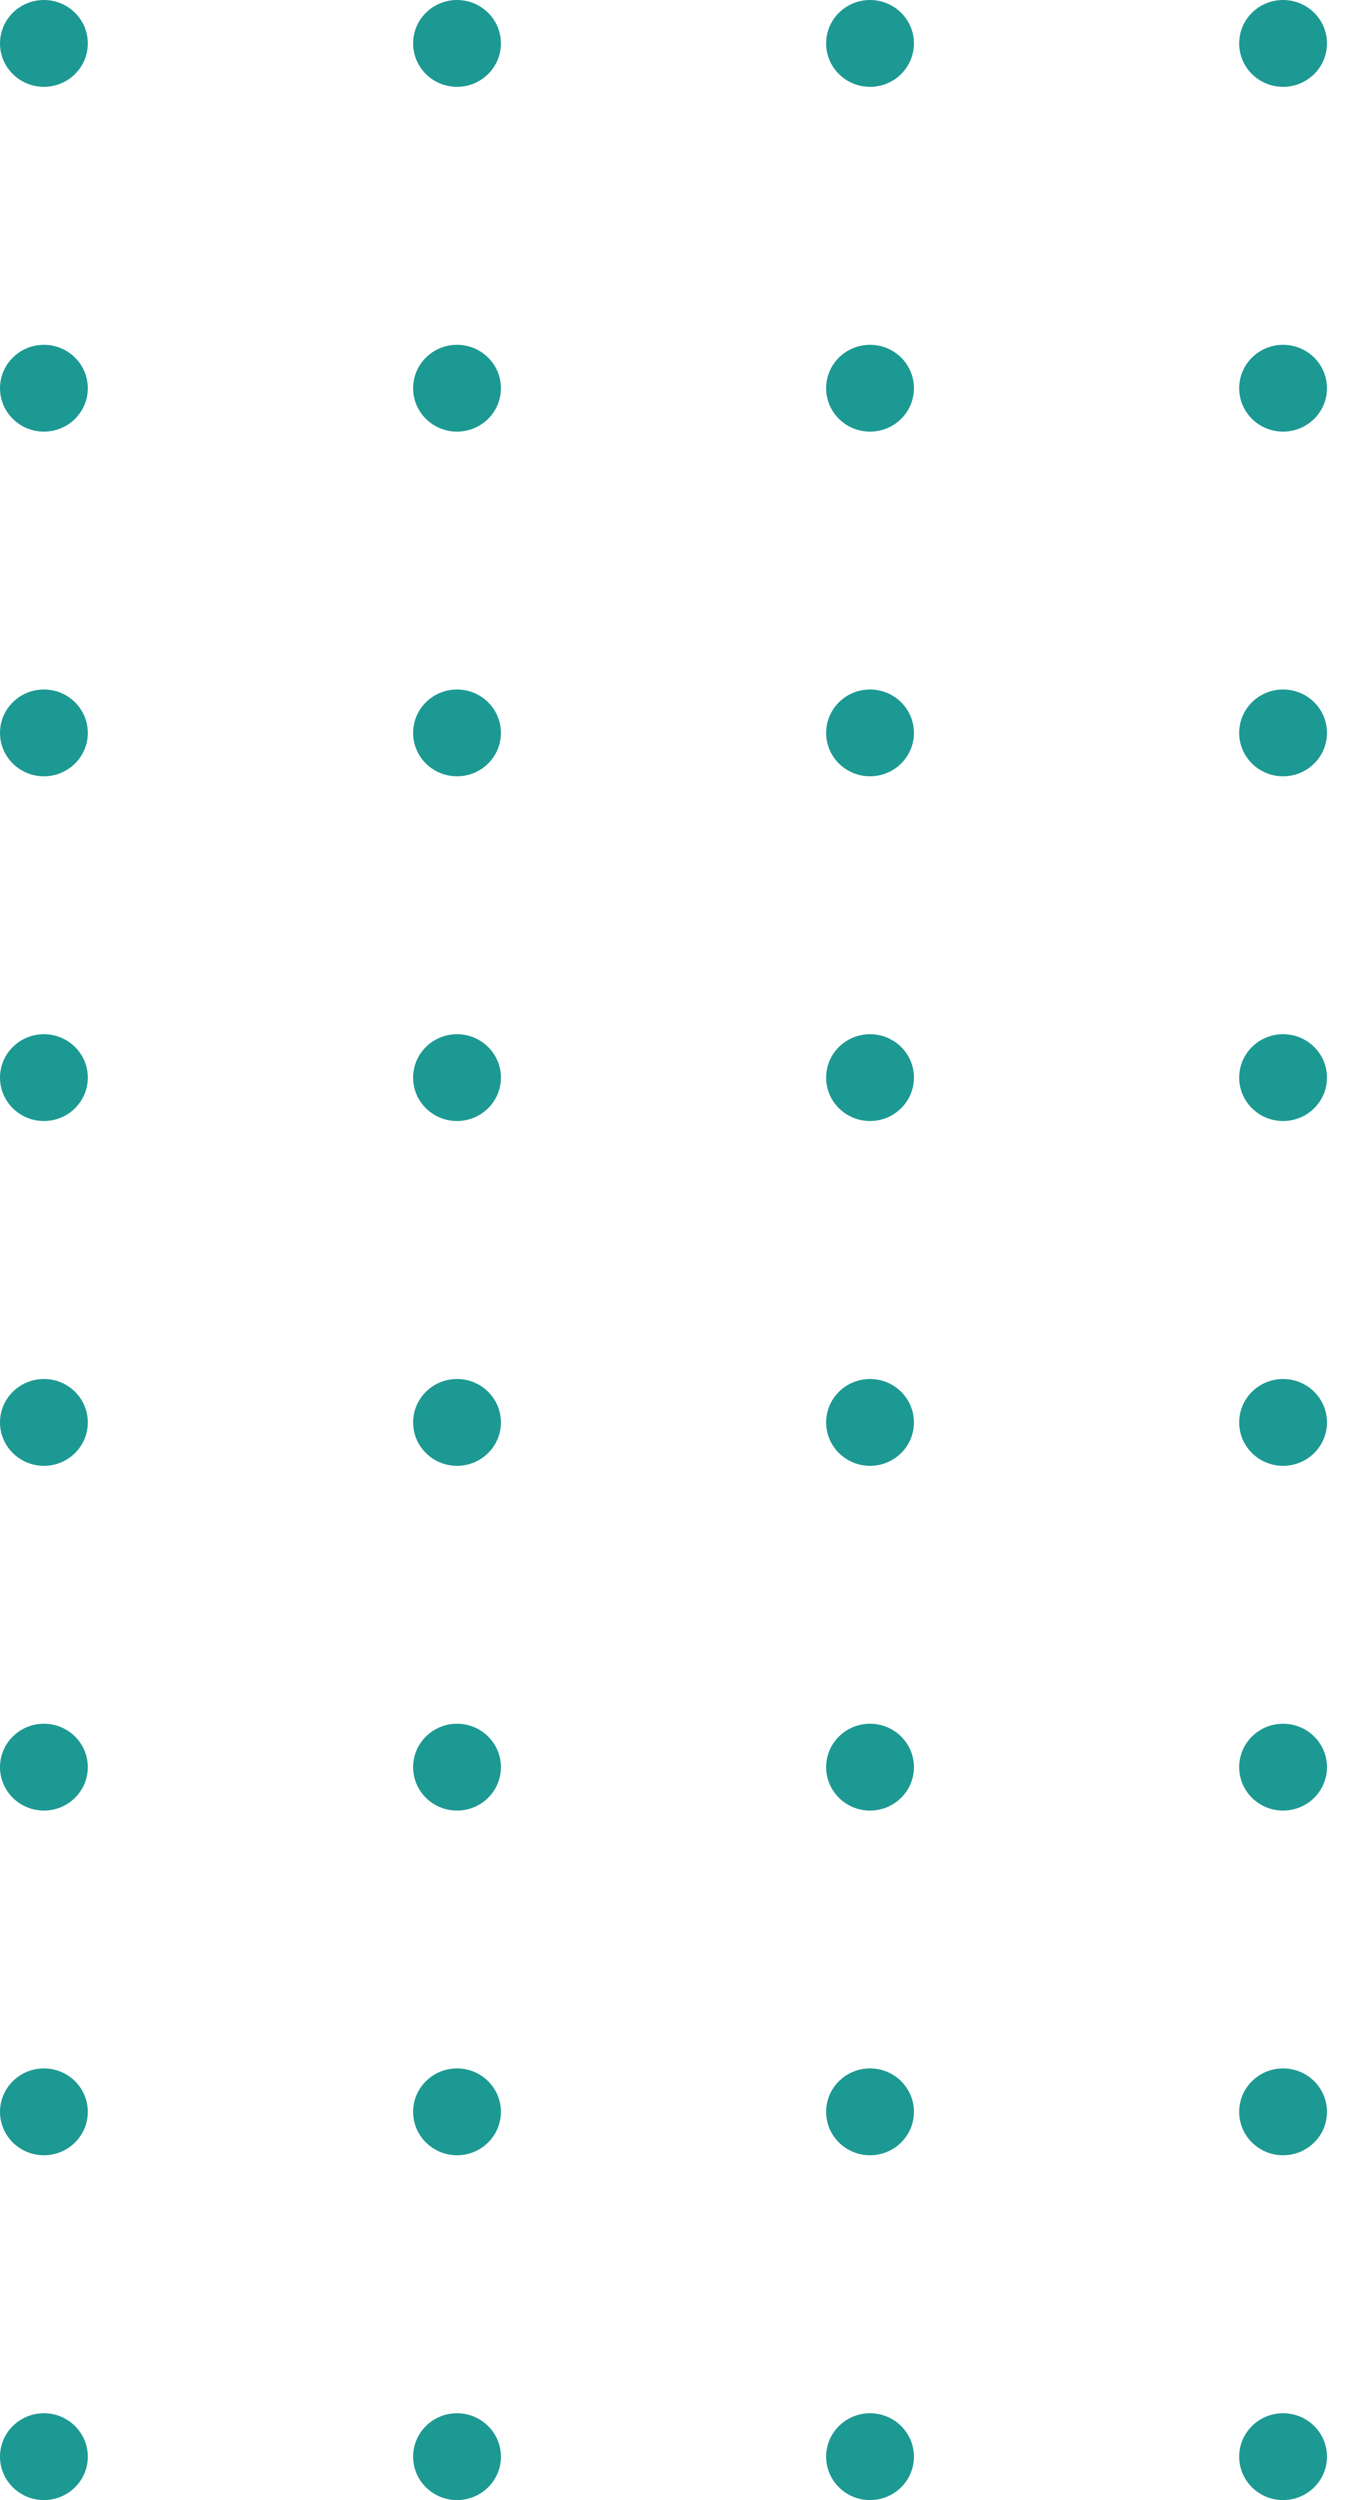 <svg width="41" height="76" viewBox="0 0 41 76" fill="none" xmlns="http://www.w3.org/2000/svg">
<path d="M1.336 2.64C2.073 2.64 2.671 2.049 2.671 1.32C2.671 0.591 2.073 0 1.336 0C0.598 0 0 0.591 0 1.32C0 2.049 0.598 2.64 1.336 2.64Z" fill="#1D9993"/>
<path d="M13.9 2.64C14.638 2.64 15.236 2.049 15.236 1.32C15.236 0.591 14.638 0 13.9 0C13.162 0 12.565 0.591 12.565 1.32C12.565 2.049 13.162 2.64 13.9 2.64Z" fill="#1D9993"/>
<path d="M27.798 1.32C27.798 2.049 27.2 2.64 26.462 2.64C25.725 2.64 25.127 2.049 25.127 1.32C25.127 0.59 25.725 0 26.462 0C27.2 0 27.798 0.59 27.798 1.32Z" fill="#1D9993"/>
<path d="M39.025 2.64C39.763 2.64 40.361 2.049 40.361 1.32C40.361 0.591 39.763 0 39.025 0C38.287 0 37.69 0.591 37.69 1.32C37.69 2.049 38.287 2.64 39.025 2.64Z" fill="#1D9993"/>
<path d="M1.336 13.121C2.073 13.121 2.671 12.531 2.671 11.802C2.671 11.073 2.073 10.482 1.336 10.482C0.598 10.482 0 11.073 0 11.802C0 12.531 0.598 13.121 1.336 13.121Z" fill="#1D9993"/>
<path d="M13.9 13.121C14.638 13.121 15.236 12.531 15.236 11.802C15.236 11.073 14.638 10.482 13.9 10.482C13.162 10.482 12.565 11.073 12.565 11.802C12.565 12.531 13.162 13.121 13.9 13.121Z" fill="#1D9993"/>
<path d="M27.798 11.802C27.798 12.531 27.2 13.121 26.462 13.121C25.725 13.121 25.127 12.531 25.127 11.802C25.127 11.072 25.725 10.482 26.462 10.482C27.2 10.481 27.798 11.072 27.798 11.802Z" fill="#1D9993"/>
<path d="M39.025 13.121C39.763 13.121 40.361 12.531 40.361 11.802C40.361 11.073 39.763 10.482 39.025 10.482C38.287 10.482 37.69 11.073 37.69 11.802C37.69 12.531 38.287 13.121 39.025 13.121Z" fill="#1D9993"/>
<path d="M2.671 22.28C2.671 23.009 2.073 23.599 1.336 23.599C0.598 23.599 0 23.008 0 22.28C0 21.55 0.597 20.96 1.336 20.96C2.073 20.96 2.671 21.551 2.671 22.28Z" fill="#1D9993"/>
<path d="M15.236 22.28C15.236 23.008 14.638 23.599 13.9 23.599C13.163 23.599 12.565 23.008 12.565 22.28C12.565 21.55 13.163 20.96 13.9 20.96C14.637 20.96 15.236 21.551 15.236 22.28Z" fill="#1D9993"/>
<path d="M27.798 22.28C27.798 23.008 27.2 23.599 26.462 23.599C25.725 23.599 25.127 23.008 25.127 22.28C25.127 21.55 25.725 20.96 26.462 20.96C27.2 20.96 27.798 21.551 27.798 22.28Z" fill="#1D9993"/>
<path d="M40.361 22.28C40.361 23.008 39.763 23.599 39.025 23.599C38.287 23.599 37.69 23.008 37.69 22.28C37.69 21.55 38.287 20.96 39.025 20.96C39.763 20.96 40.361 21.551 40.361 22.28Z" fill="#1D9993"/>
<path d="M2.671 32.758C2.671 33.487 2.073 34.078 1.336 34.078C0.598 34.078 0 33.488 0 32.758C0 32.029 0.597 31.439 1.336 31.439C2.073 31.439 2.671 32.03 2.671 32.758Z" fill="#1D9993"/>
<path d="M15.236 32.758C15.236 33.487 14.638 34.078 13.9 34.078C13.163 34.078 12.565 33.488 12.565 32.758C12.565 32.029 13.163 31.439 13.9 31.439C14.637 31.439 15.236 32.03 15.236 32.758Z" fill="#1D9993"/>
<path d="M27.798 32.758C27.798 33.487 27.2 34.078 26.462 34.078C25.725 34.078 25.127 33.488 25.127 32.758C25.127 32.029 25.725 31.439 26.462 31.439C27.2 31.439 27.798 32.03 27.798 32.758Z" fill="#1D9993"/>
<path d="M40.361 32.758C40.361 33.487 39.763 34.078 39.025 34.078C38.287 34.078 37.69 33.488 37.69 32.758C37.69 32.029 38.287 31.439 39.025 31.439C39.763 31.439 40.361 32.03 40.361 32.758Z" fill="#1D9993"/>
<path d="M2.671 43.24C2.671 43.97 2.073 44.56 1.336 44.56C0.598 44.56 0 43.968 0 43.24C0 42.512 0.597 41.92 1.336 41.92C2.073 41.92 2.671 42.511 2.671 43.24Z" fill="#1D9993"/>
<path d="M15.236 43.24C15.236 43.97 14.638 44.56 13.9 44.56C13.163 44.56 12.565 43.968 12.565 43.24C12.565 42.512 13.163 41.92 13.9 41.92C14.637 41.92 15.236 42.511 15.236 43.24Z" fill="#1D9993"/>
<path d="M27.798 43.24C27.798 43.97 27.2 44.56 26.462 44.56C25.725 44.56 25.127 43.968 25.127 43.24C25.127 42.512 25.725 41.92 26.462 41.92C27.2 41.92 27.798 42.511 27.798 43.24Z" fill="#1D9993"/>
<path d="M40.361 43.24C40.361 43.97 39.763 44.56 39.025 44.56C38.287 44.56 37.69 43.968 37.69 43.24C37.69 42.512 38.287 41.92 39.025 41.92C39.763 41.92 40.361 42.511 40.361 43.24Z" fill="#1D9993"/>
<path d="M1.336 55.04C2.073 55.04 2.671 54.449 2.671 53.72C2.671 52.991 2.073 52.4 1.336 52.4C0.598 52.4 0 52.991 0 53.72C0 54.449 0.598 55.04 1.336 55.04Z" fill="#1D9993"/>
<path d="M13.9 55.04C14.638 55.04 15.236 54.449 15.236 53.72C15.236 52.991 14.638 52.4 13.9 52.4C13.162 52.4 12.565 52.991 12.565 53.72C12.565 54.449 13.162 55.04 13.9 55.04Z" fill="#1D9993"/>
<path d="M27.798 53.72C27.798 54.449 27.2 55.04 26.462 55.04C25.725 55.04 25.127 54.449 25.127 53.72C25.127 52.991 25.725 52.4 26.462 52.4C27.2 52.4 27.798 52.991 27.798 53.72Z" fill="#1D9993"/>
<path d="M39.025 55.04C39.763 55.04 40.361 54.449 40.361 53.72C40.361 52.991 39.763 52.4 39.025 52.4C38.287 52.4 37.69 52.991 37.69 53.72C37.69 54.449 38.287 55.04 39.025 55.04Z" fill="#1D9993"/>
<path d="M1.336 65.518C2.073 65.518 2.671 64.927 2.671 64.198C2.671 63.469 2.073 62.878 1.336 62.878C0.598 62.878 0 63.469 0 64.198C0 64.927 0.598 65.518 1.336 65.518Z" fill="#1D9993"/>
<path d="M13.9 65.518C14.638 65.518 15.236 64.927 15.236 64.198C15.236 63.469 14.638 62.878 13.9 62.878C13.162 62.878 12.565 63.469 12.565 64.198C12.565 64.927 13.162 65.518 13.9 65.518Z" fill="#1D9993"/>
<path d="M27.798 64.198C27.798 64.928 27.2 65.518 26.462 65.518C25.725 65.518 25.127 64.928 25.127 64.198C25.127 63.469 25.725 62.878 26.462 62.878C27.2 62.878 27.798 63.47 27.798 64.198Z" fill="#1D9993"/>
<path d="M39.025 65.518C39.763 65.518 40.361 64.927 40.361 64.198C40.361 63.469 39.763 62.878 39.025 62.878C38.287 62.878 37.69 63.469 37.69 64.198C37.69 64.927 38.287 65.518 39.025 65.518Z" fill="#1D9993"/>
<path d="M2.671 74.68C2.671 75.41 2.073 76 1.336 76C0.598 76 0 75.409 0 74.68C0 73.952 0.597 73.36 1.336 73.36C2.073 73.36 2.671 73.952 2.671 74.68Z" fill="#1D9993"/>
<path d="M15.236 74.68C15.236 75.41 14.638 76 13.9 76C13.163 76 12.565 75.409 12.565 74.68C12.565 73.952 13.163 73.36 13.9 73.36C14.637 73.36 15.236 73.952 15.236 74.68Z" fill="#1D9993"/>
<path d="M27.798 74.68C27.798 75.41 27.2 76 26.462 76C25.725 76 25.127 75.409 25.127 74.68C25.127 73.952 25.725 73.36 26.462 73.36C27.2 73.36 27.798 73.952 27.798 74.68Z" fill="#1D9993"/>
<path d="M40.361 74.68C40.361 75.41 39.763 76 39.025 76C38.287 76 37.69 75.409 37.69 74.68C37.69 73.952 38.287 73.36 39.025 73.36C39.763 73.36 40.361 73.952 40.361 74.68Z" fill="#1D9993"/>
</svg>
